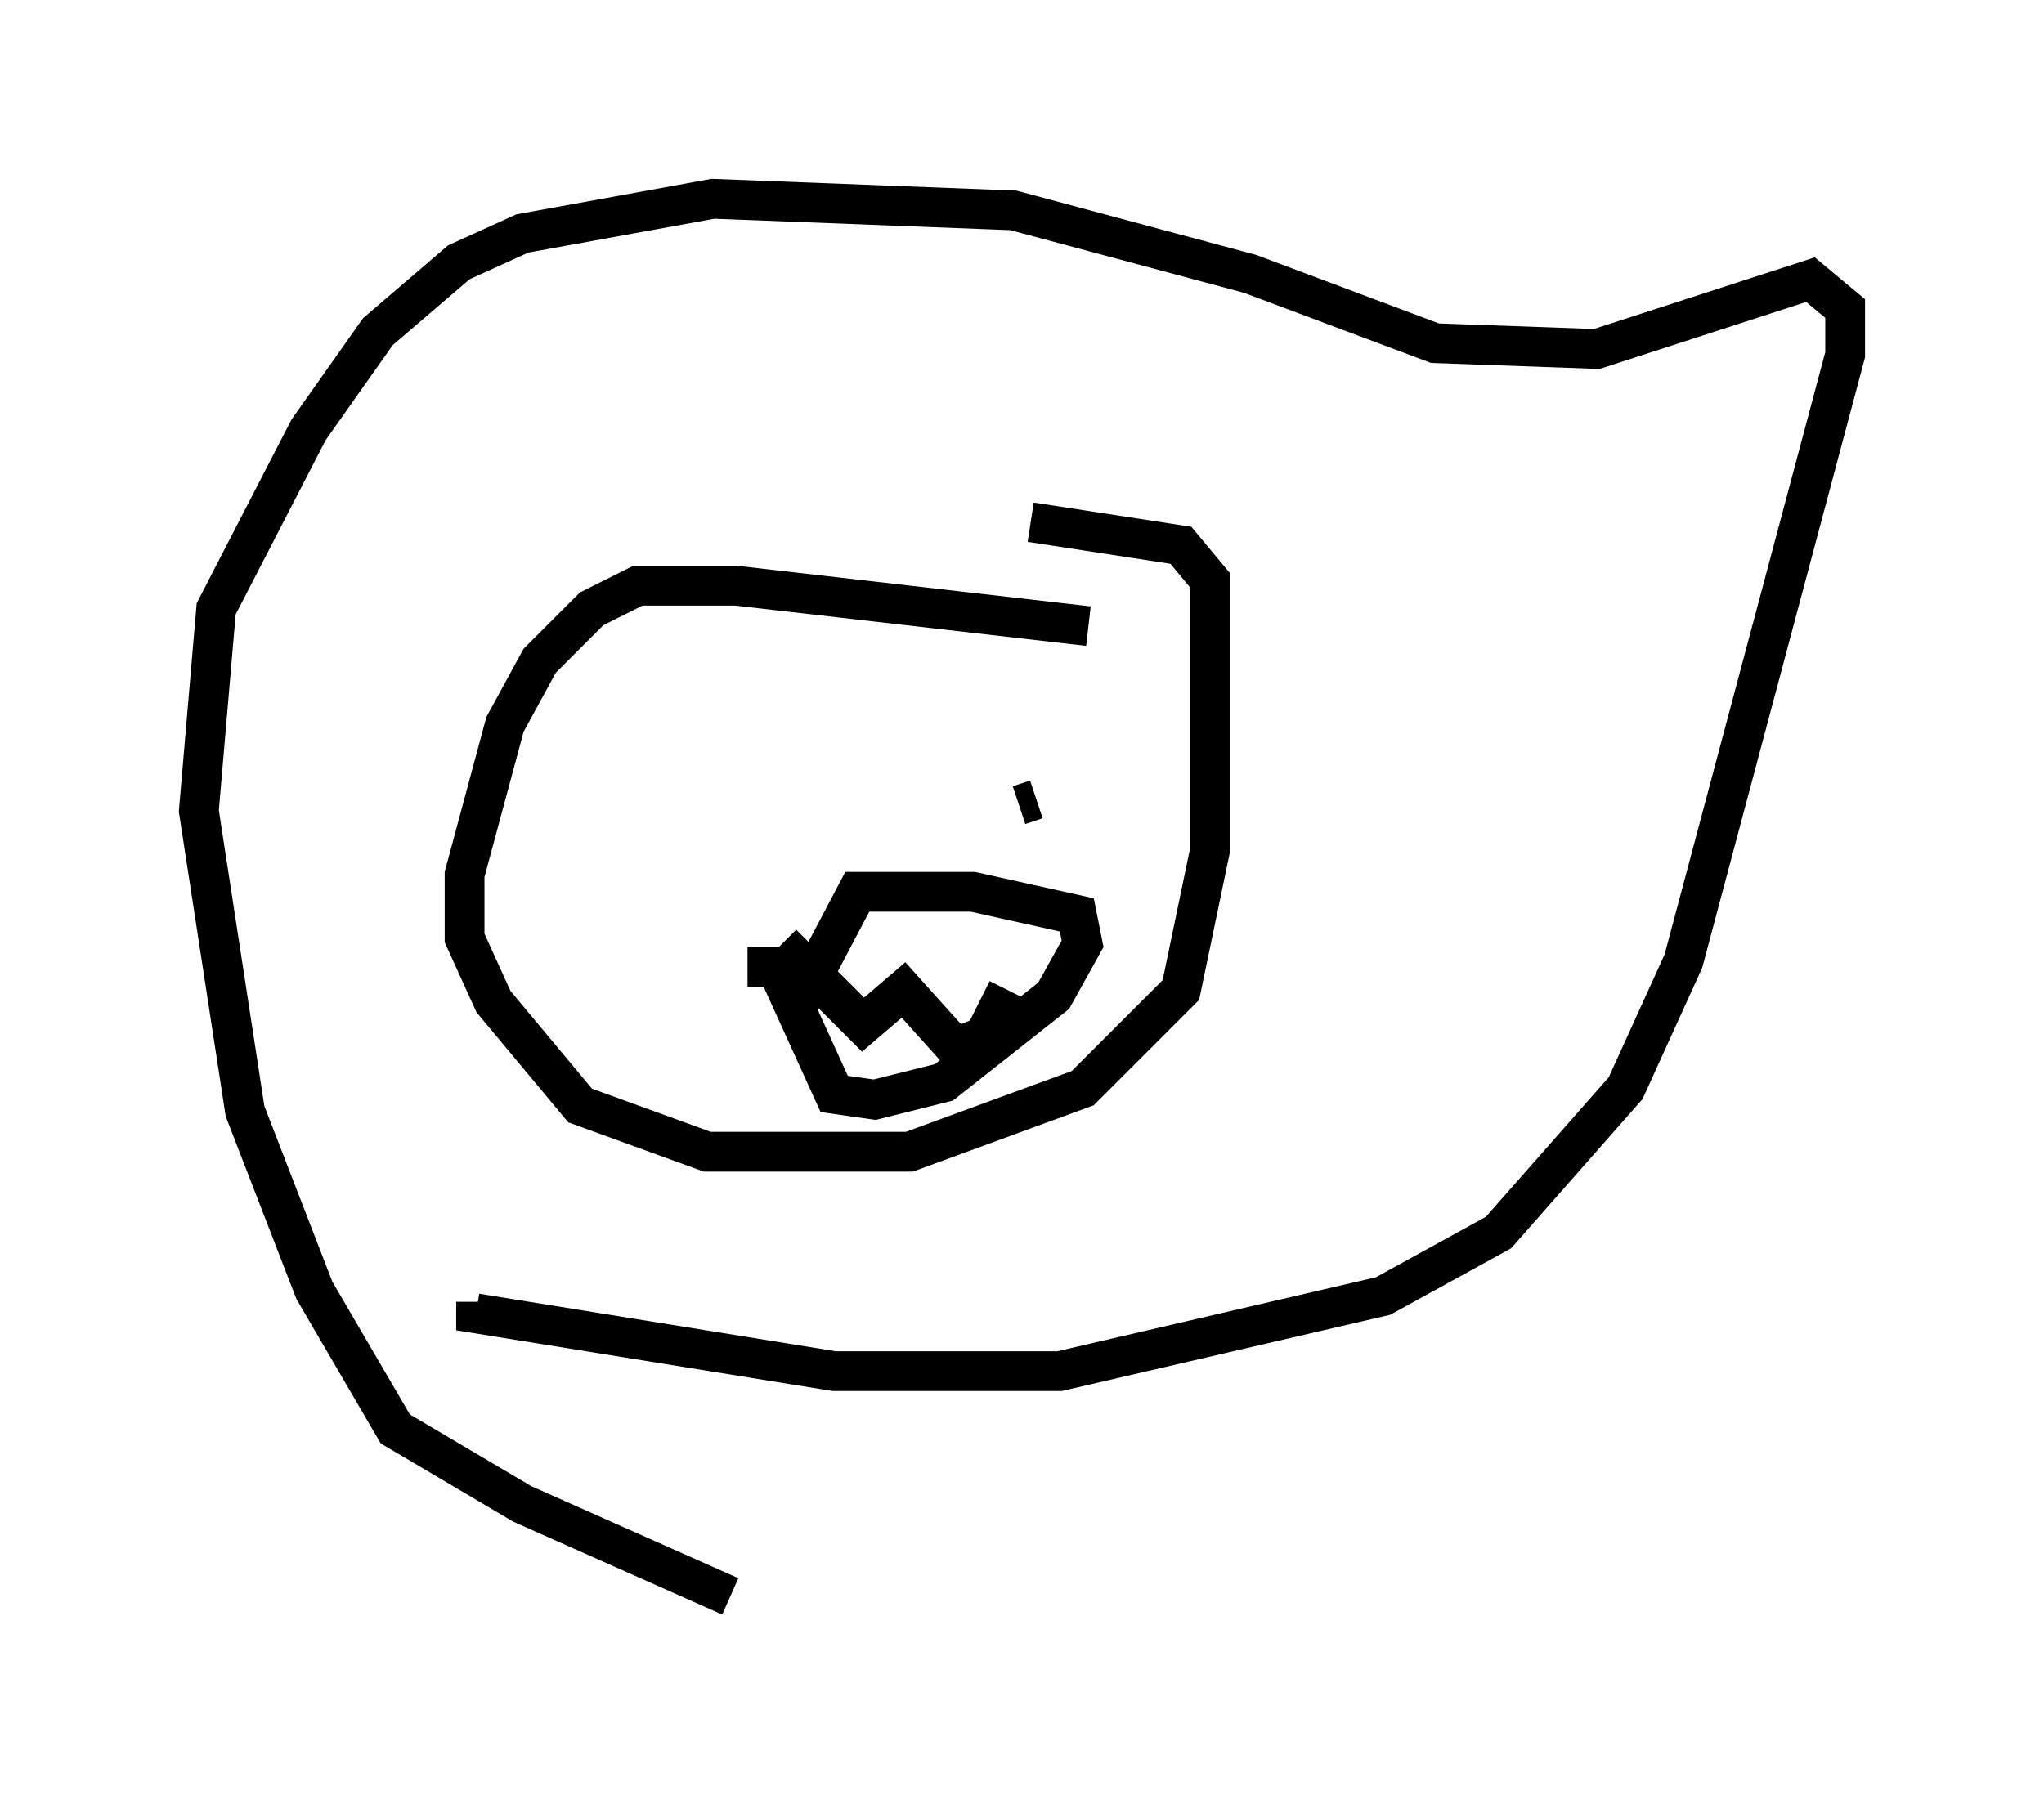 <?xml version="1.0" encoding="utf-8" ?>
<svg baseProfile="full" height="45.151" version="1.1" width="51.397" xmlns="http://www.w3.org/2000/svg" xmlns:ev="http://www.w3.org/2001/xml-events" xmlns:xlink="http://www.w3.org/1999/xlink"><defs /><rect fill="white" height="45.151" width="51.397" x="0" y="0" /><path d="M29.112, 16.62 m-1.743, -0.872 l-8.86, -1.017 -2.469, 0.0 l-1.162, 0.581 -1.307, 1.307 l-0.872, 1.598 -1.017, 3.777 l0.0, 1.598 0.726, 1.598 l2.179, 2.615 3.196, 1.162 l5.084, 0.0 4.358, -1.598 l2.469, -2.469 0.726, -3.486 l0.0, -6.827 -0.726, -0.872 l-3.777, -0.581 m-7.553, 27.017 l-5.229, -2.324 -3.196, -1.888 l-2.034, -3.486 -1.743, -4.503 l-1.162, -7.553 0.436, -5.084 l2.324, -4.503 1.743, -2.469 l2.034, -1.743 1.598, -0.726 l4.793, -0.872 7.553, 0.291 l5.955, 1.598 4.648, 1.743 l4.067, 0.145 5.374, -1.743 l0.872, 0.726 0.0, 1.162 l-4.067, 15.251 -1.453, 3.196 l-3.196, 3.631 -2.905, 1.598 l-8.134, 1.888 -5.665, 0.0 l-9.006, -1.453 0.0, -0.291 m6.536, -12.782 l0.0, 0.0 m7.117, 0.291 l0.436, -0.145 m-7.263, 4.212 l0.726, 0.0 1.453, 3.196 l1.017, 0.145 1.743, -0.436 l2.76, -2.179 0.726, -1.307 l-0.145, -0.726 -2.615, -0.581 l-2.905, 0.0 -1.453, 2.76 m-0.436, -1.453 l2.034, 2.034 1.017, -0.872 l1.307, 1.453 0.726, -0.291 l0.581, -1.162 " fill="none" stroke="black" stroke-width="1" /></svg>